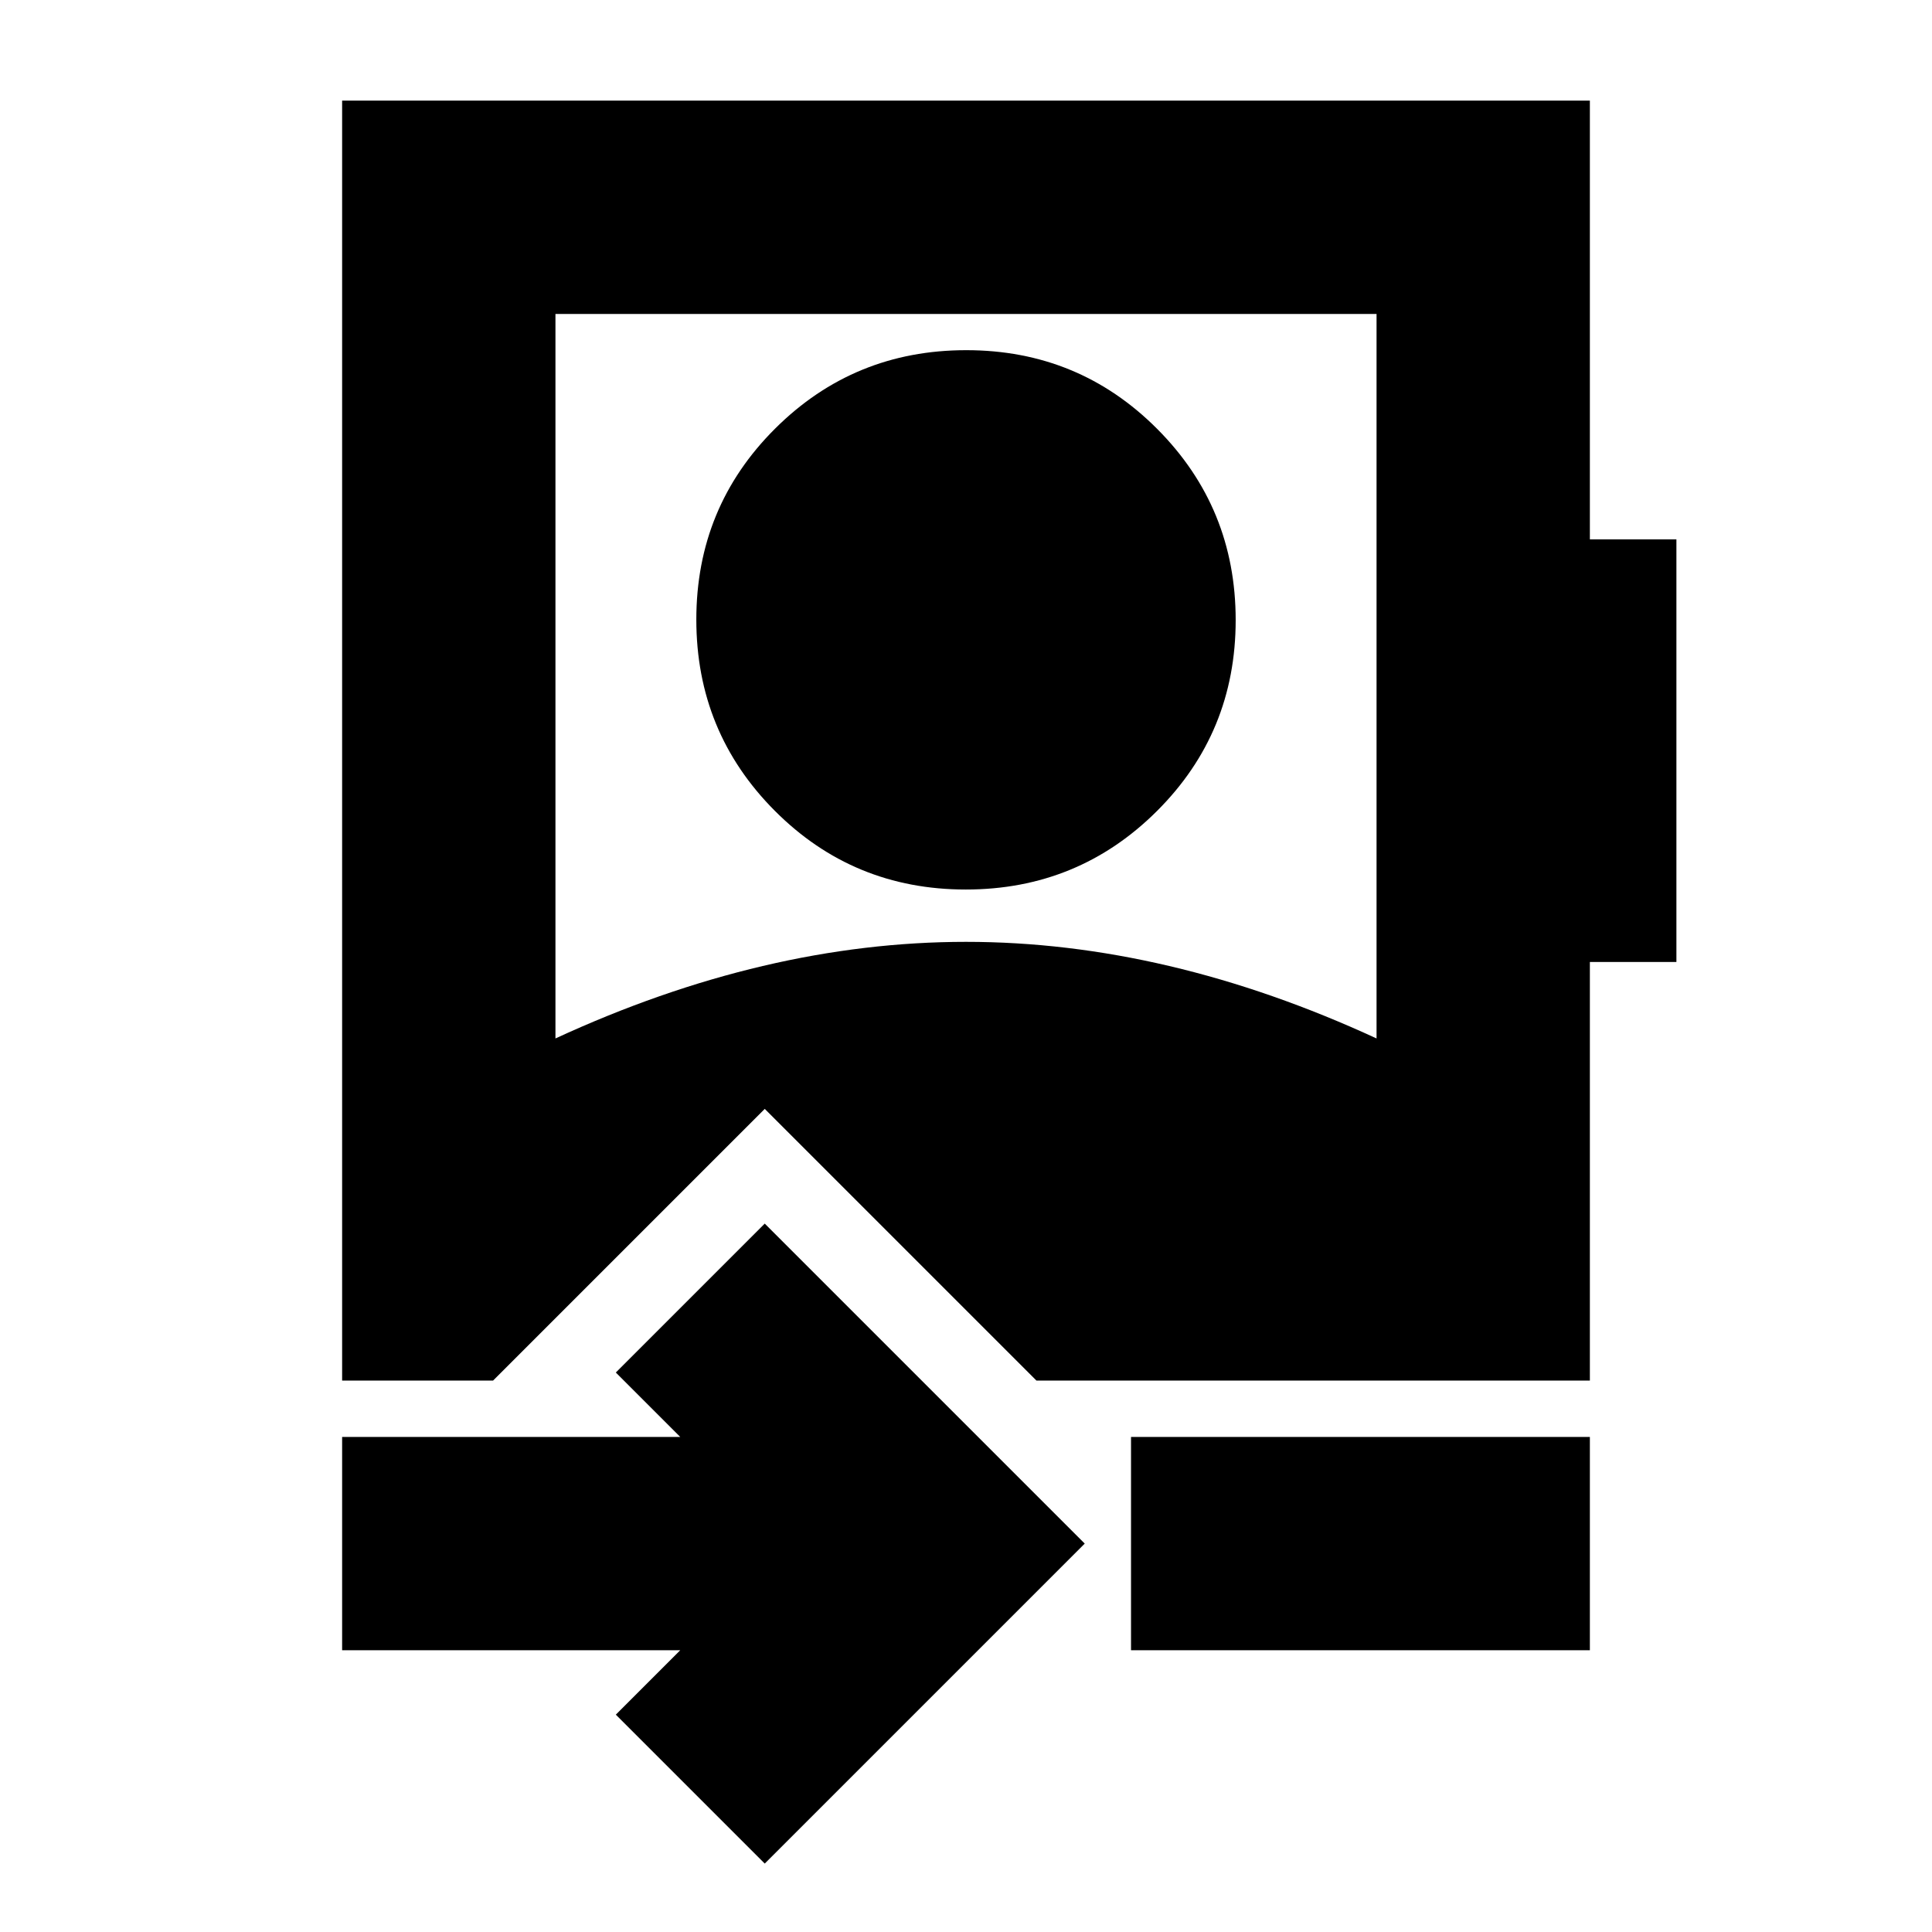 <svg xmlns="http://www.w3.org/2000/svg" height="24" viewBox="0 -960 960 960" width="24"><path d="m380-34-74-74 32-32H170v-106h168l-32-32 74-74 159 159L380-34Zm182-106v-106h228v106H562Zm-82.12-378Q424-518 385-557.12q-39-39.12-39-95T385.12-747q39.12-39 95-39T575-746.88q39 39.12 39 95T574.88-557q-39.12 39-95 39ZM170-274v-636h620v218h43v210h-43v208H515L380-409 245-274h-75Zm106-170q52-24 103-36t101-12q50 0 101 12t103 36v-360H276v360Z"/></svg>